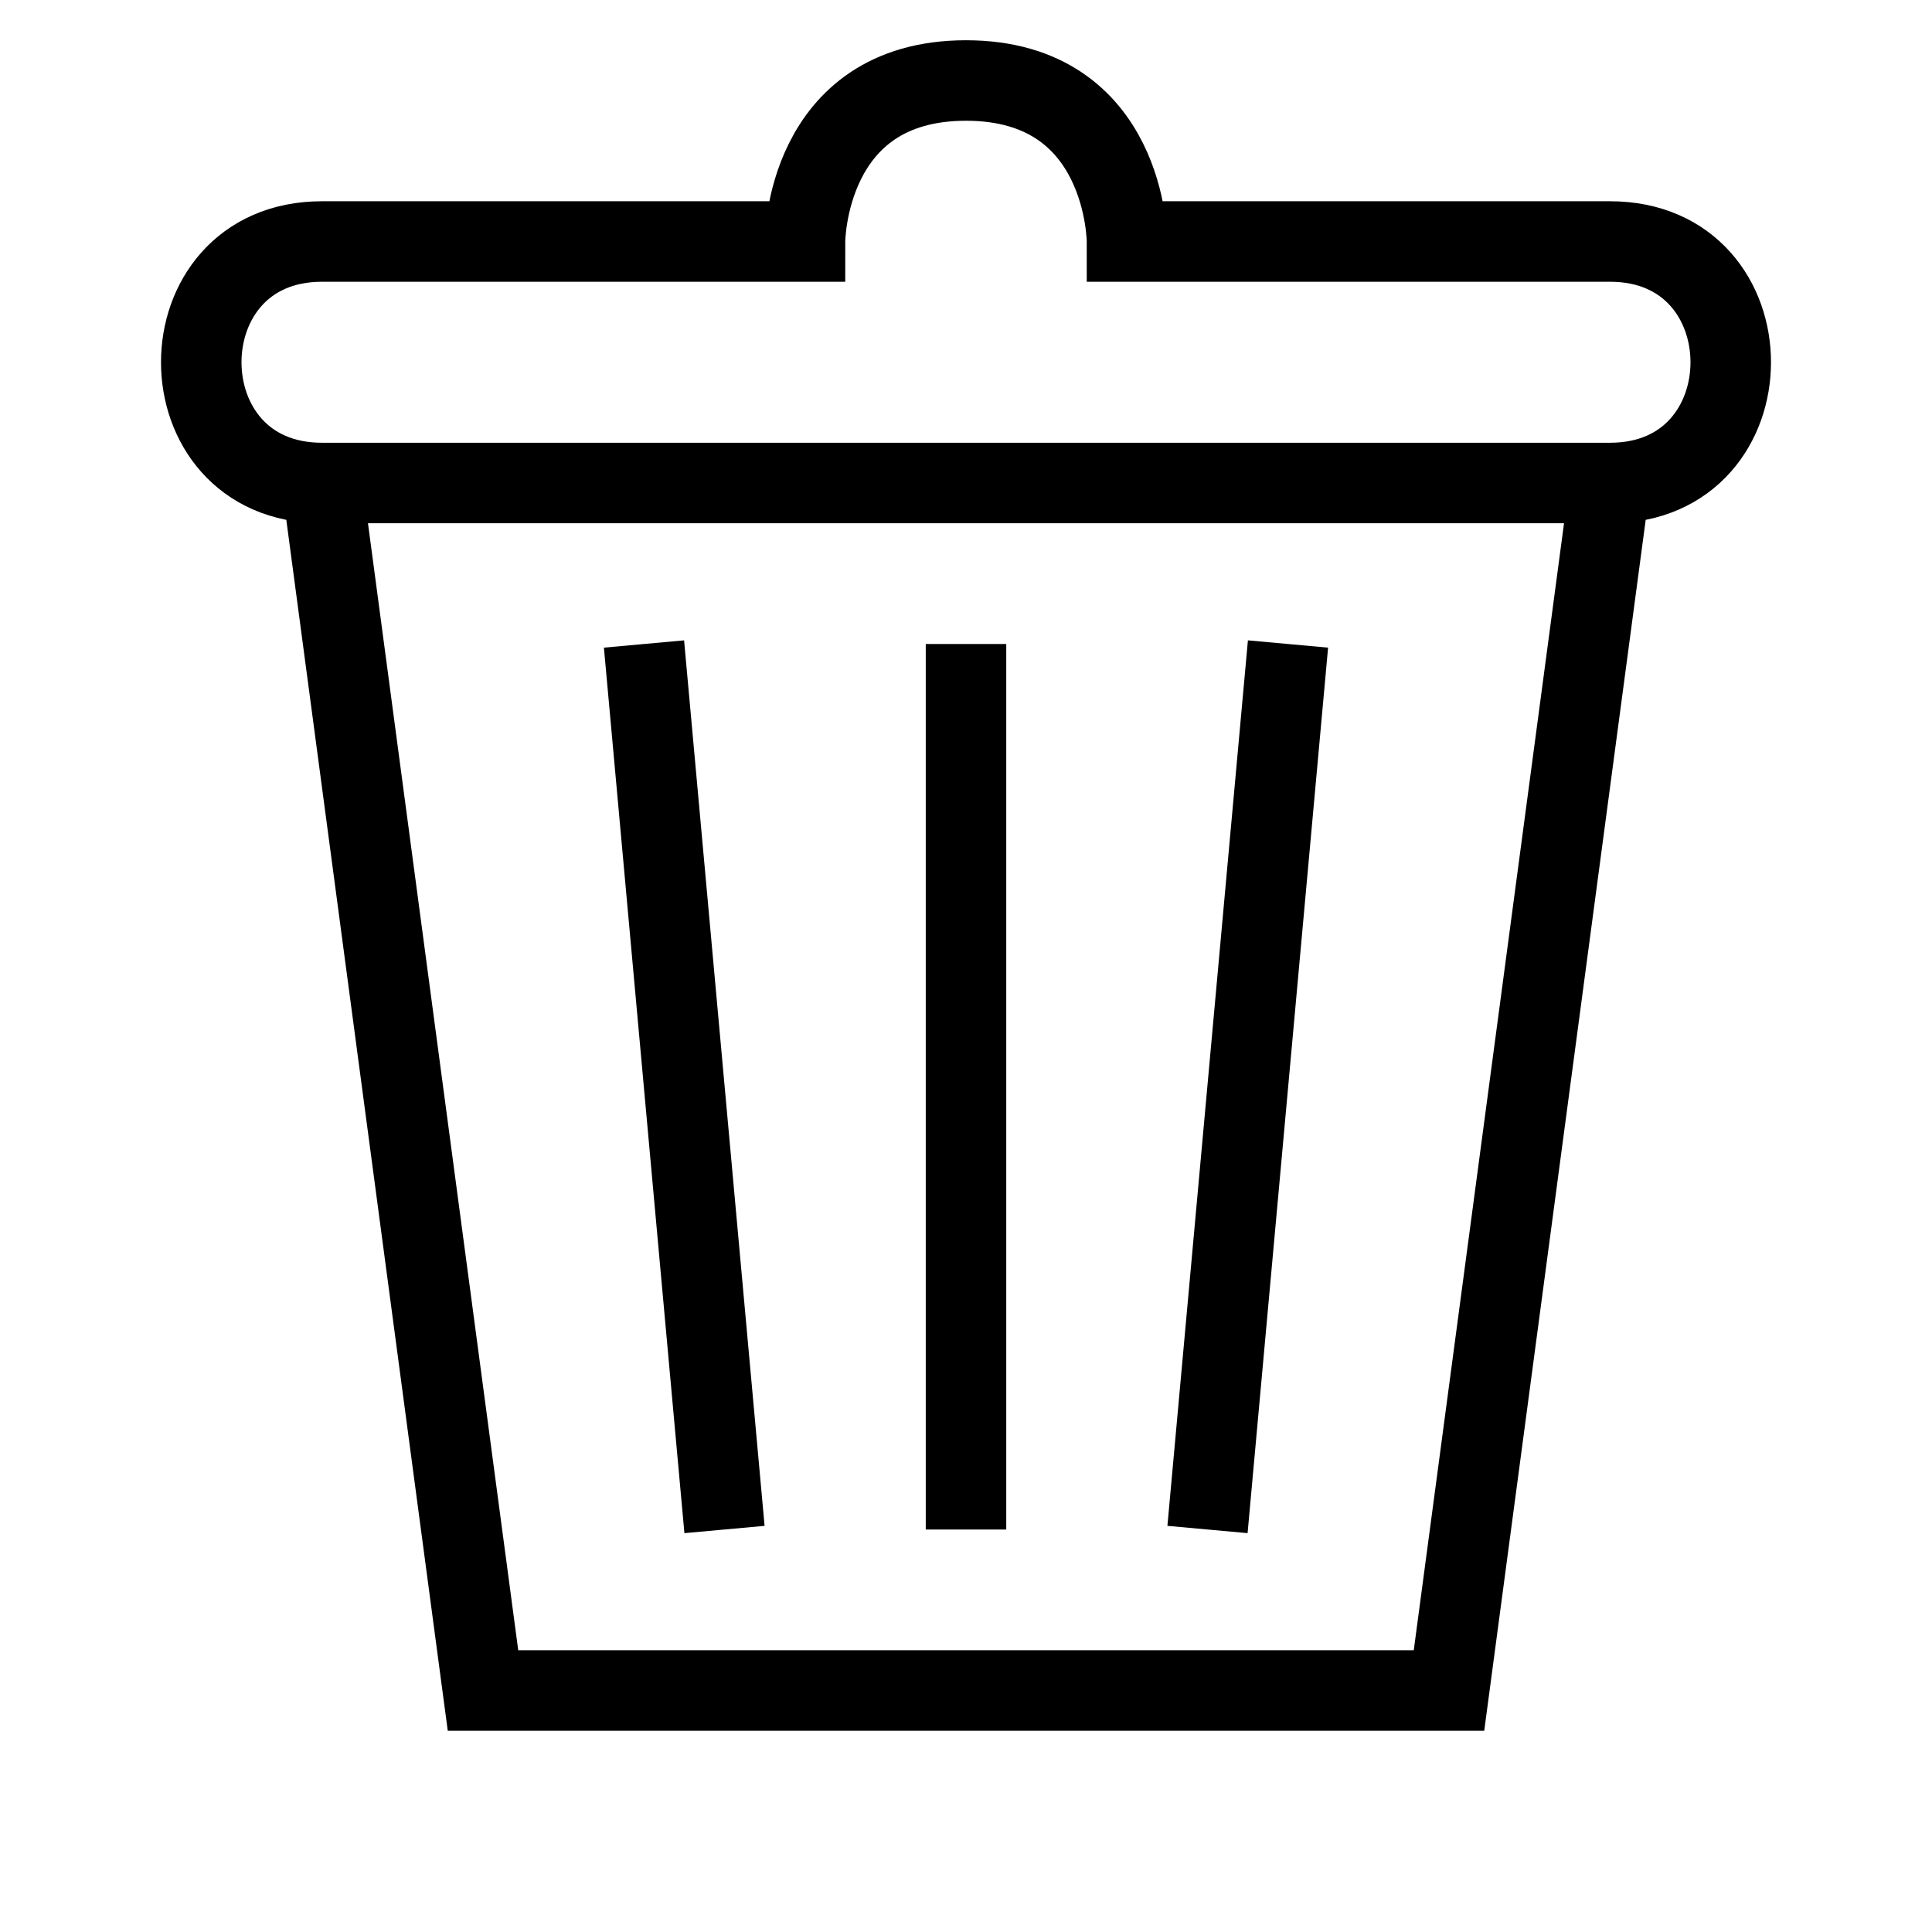 <svg xmlns="http://www.w3.org/2000/svg" xmlns:svg="http://www.w3.org/2000/svg" id="SVGRoot" width="24" height="24" version="1.1" viewBox="0 0 24 24"><g id="layer1"><path style="font-variation-settings:normal;opacity:1;vector-effect:none;fill:none;fill-opacity:1;stroke:#000;stroke-width:1;stroke-linecap:butt;stroke-linejoin:miter;stroke-miterlimit:4;stroke-dasharray:none;stroke-dashoffset:0;stroke-opacity:1;stop-color:#000;stop-opacity:1" id="path621" d="M 4,6 C 2,6 2,3 4,3 h 6 c 0,0 0,-2 2,-2 2,0 2,2 2,2 h 6 c 2,0 2,3 0,3 z M 20,6 18,21 H 6 L 4,6 Z"/><path id="path629" style="font-variation-settings:normal;opacity:1;vector-effect:none;fill:none;fill-opacity:1;stroke:#000;stroke-width:1;stroke-linecap:butt;stroke-linejoin:miter;stroke-miterlimit:4;stroke-dasharray:none;stroke-dashoffset:0;stroke-opacity:1;stop-color:#000;stop-opacity:1" d="M 12,8 V 19 M 16,8 15,19 M 8,8 9,19"/></g></svg>